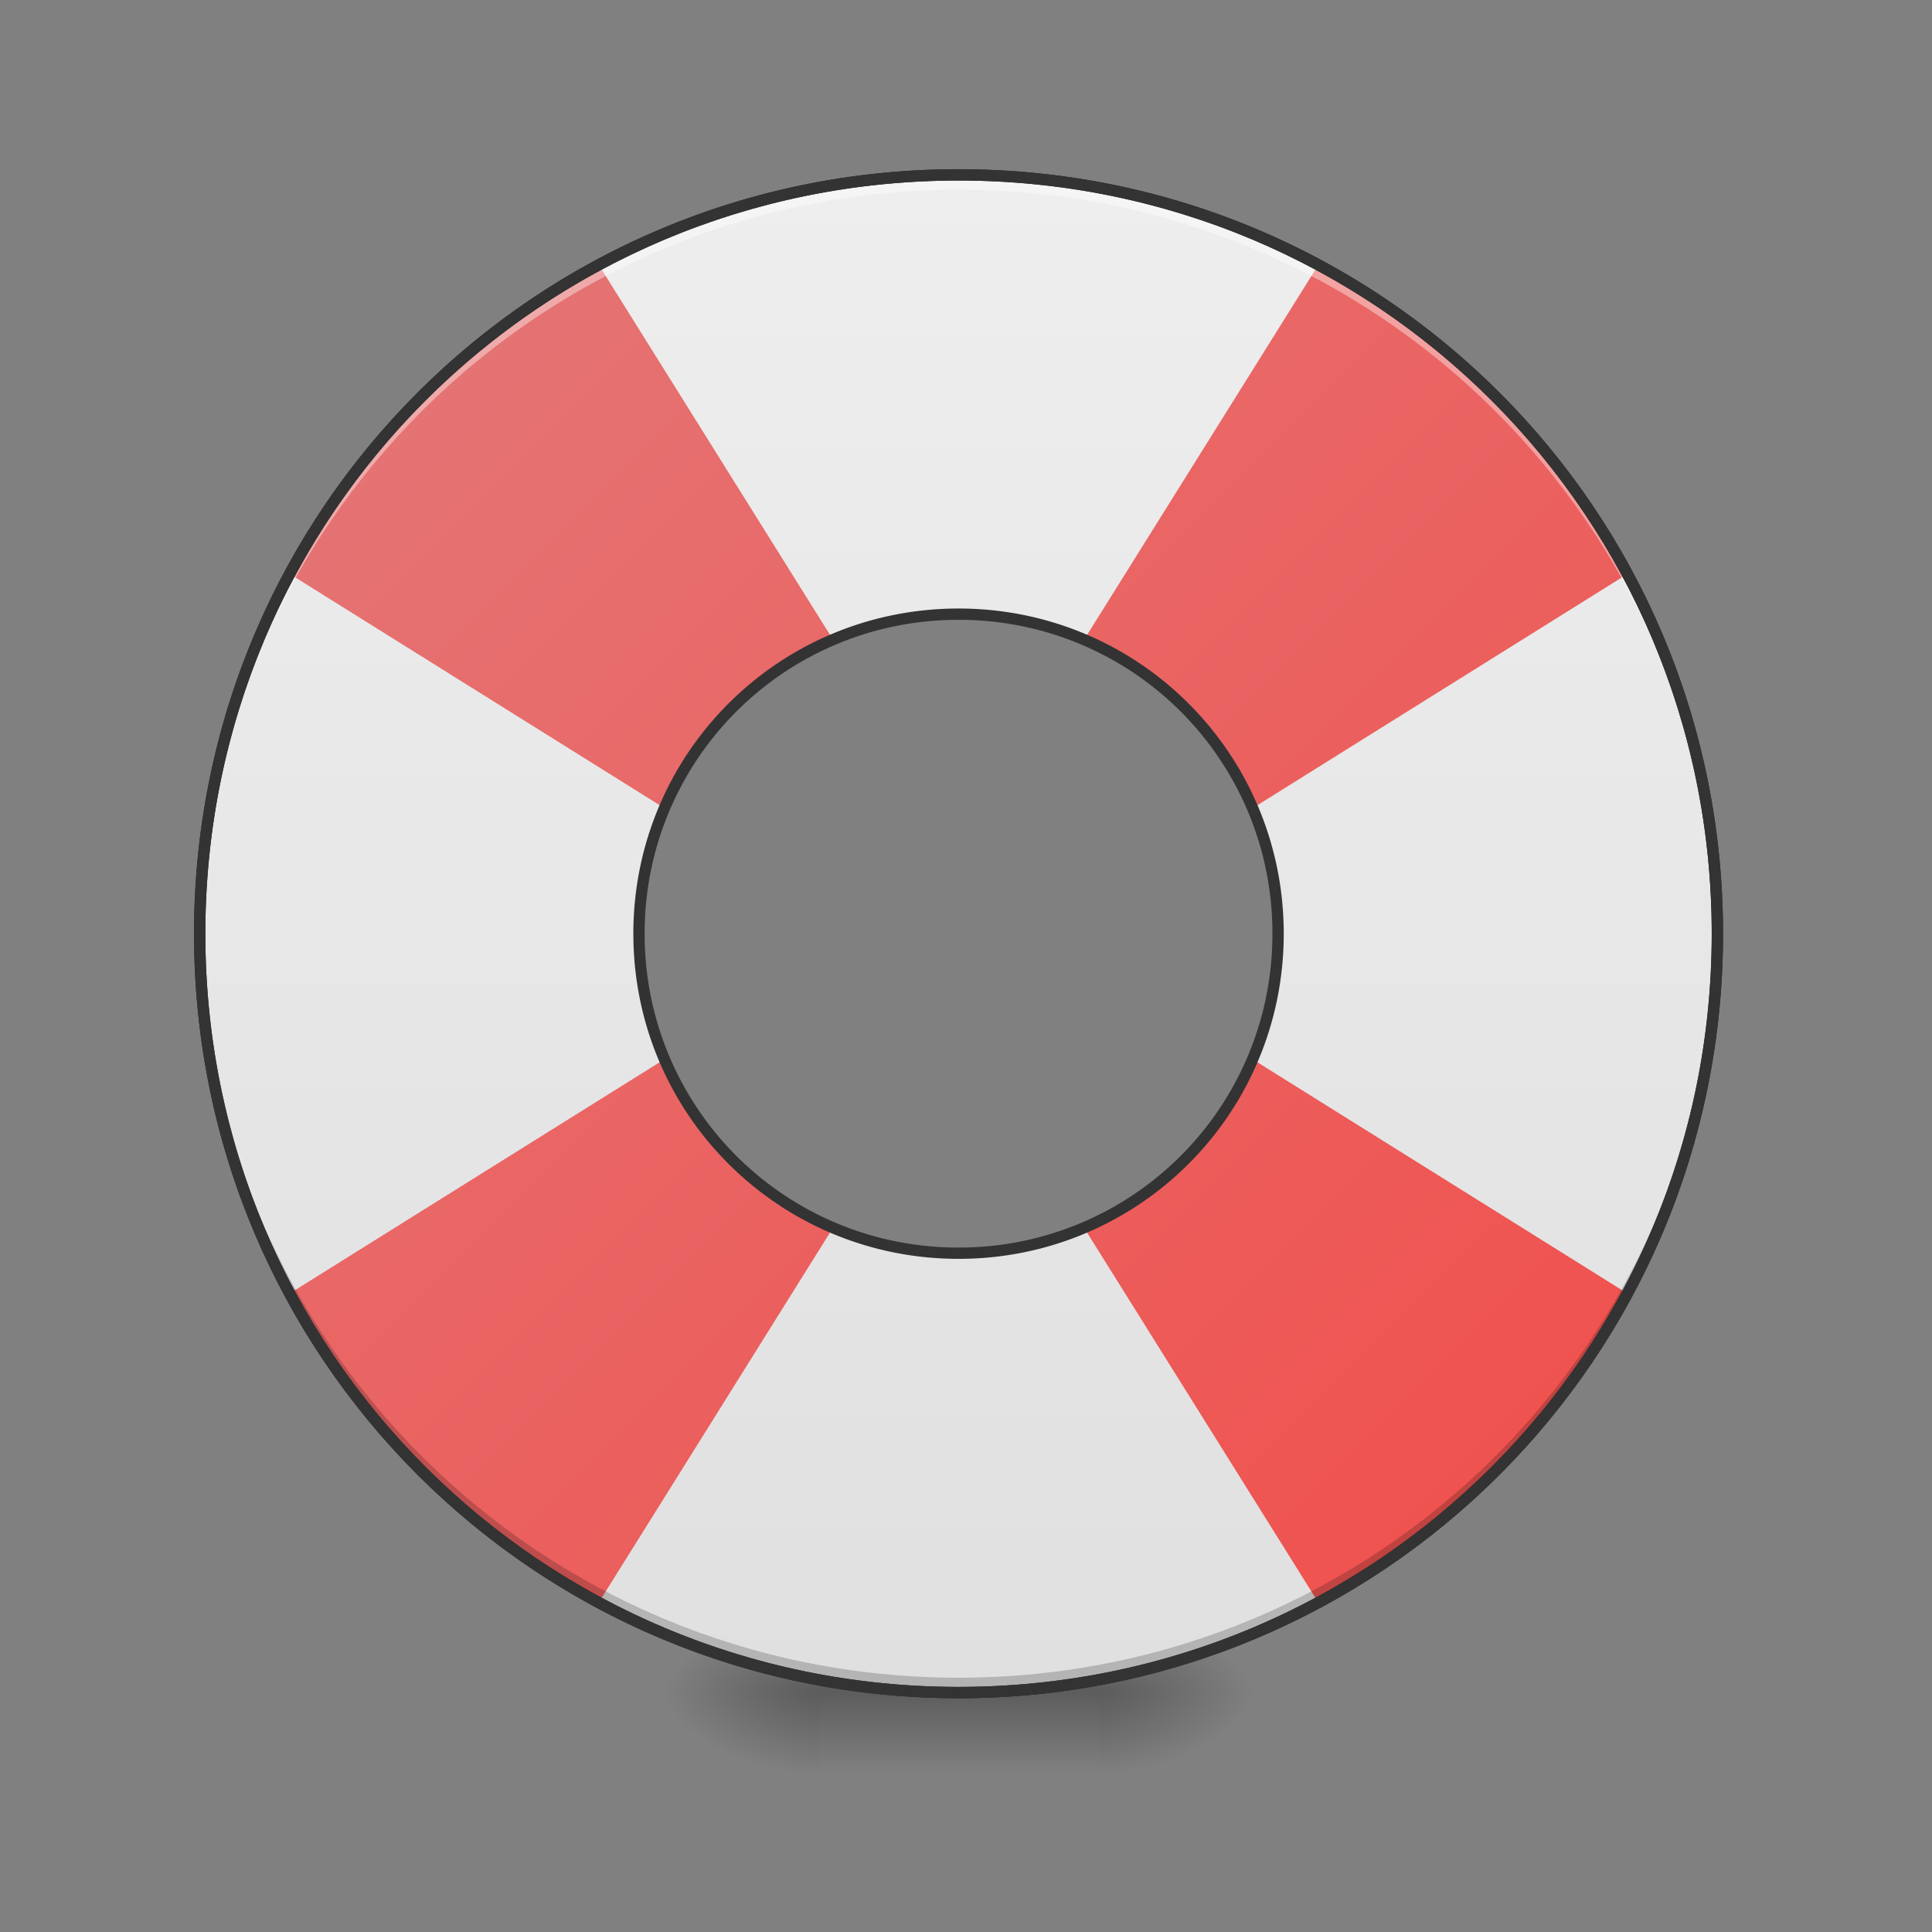<svg xmlns="http://www.w3.org/2000/svg" width="128pt" height="128pt" viewBox="0 0 128 128"><rect x="0" y="0" width="128" height="128" fill="#808080" stroke="none"/><defs><radialGradient id="a" gradientUnits="userSpaceOnUse" cx="450.909" cy="189.579" fx="450.909" fy="189.579" r="21.167" gradientTransform="matrix(0 -.313 -.563 0 178.093 254.381)"><stop offset="0" stop-opacity=".314"/><stop offset=".222" stop-opacity=".275"/><stop offset="1" stop-opacity="0"/></radialGradient><radialGradient id="b" gradientUnits="userSpaceOnUse" cx="450.909" cy="189.579" fx="450.909" fy="189.579" r="21.167" gradientTransform="matrix(0 .313 .563 0 -51.08 -30.11)"><stop offset="0" stop-opacity=".314"/><stop offset=".222" stop-opacity=".275"/><stop offset="1" stop-opacity="0"/></radialGradient><radialGradient id="c" gradientUnits="userSpaceOnUse" cx="450.909" cy="189.579" fx="450.909" fy="189.579" r="21.167" gradientTransform="matrix(0 -.313 .563 0 -51.08 254.381)"><stop offset="0" stop-opacity=".314"/><stop offset=".222" stop-opacity=".275"/><stop offset="1" stop-opacity="0"/></radialGradient><radialGradient id="d" gradientUnits="userSpaceOnUse" cx="450.909" cy="189.579" fx="450.909" fy="189.579" r="21.167" gradientTransform="matrix(0 .313 -.563 0 178.093 -30.11)"><stop offset="0" stop-opacity=".314"/><stop offset=".222" stop-opacity=".275"/><stop offset="1" stop-opacity="0"/></radialGradient><linearGradient id="e" gradientUnits="userSpaceOnUse" x1="255.323" y1="233.5" x2="255.323" y2="254.667" gradientTransform="matrix(.053 0 0 .25 49.862 53.755)"><stop offset="0" stop-opacity=".275"/><stop offset="1" stop-opacity="0"/></linearGradient><linearGradient id="f" gradientUnits="userSpaceOnUse" x1="960" y1="1695.118" x2="960" y2="175.118" gradientTransform="scale(.066)"><stop offset="0" stop-color="#e0e0e0"/><stop offset="1" stop-color="#eee"/></linearGradient><linearGradient id="g" gradientUnits="userSpaceOnUse" x1="920" y1="175.117" x2="920" y2="1695.117" gradientTransform="scale(.066 -.066) rotate(45 3217.576 0)"><stop offset="0" stop-color="#ef5350"/><stop offset="1" stop-color="#e57373"/></linearGradient></defs><path d="M72.766 112.137h10.586v-5.293H72.766zm0 0" fill="url(#a)"/><path d="M54.246 112.137H43.66v5.293h10.586zm0 0" fill="url(#b)"/><path d="M54.246 112.137H43.66v-5.293h10.586zm0 0" fill="url(#c)"/><path d="M72.766 112.137h10.586v5.293H72.766zm0 0" fill="url(#d)"/><path d="M54.246 110.813h18.52v6.617h-18.52zm0 0" fill="url(#e)"/><path d="M63.508 11.586c-27.856 0-50.278 22.422-50.278 50.273 0 27.852 22.422 50.278 50.278 50.278 27.851 0 50.273-22.426 50.273-50.278 0-27.851-22.422-50.273-50.273-50.273zm0 29.105A21.122 21.122 0 0 1 84.676 61.86a21.122 21.122 0 0 1-21.168 21.168A21.123 21.123 0 0 1 42.336 61.86a21.123 21.123 0 0 1 21.172-21.168zm0 0" fill="url(#f)"/><path d="M27.957 26.309a50.557 50.557 0 0 0-8.754 11.722l24.656 15.41.38-.379a21.26 21.26 0 0 1 4.3-6.171 21.208 21.208 0 0 1 6.172-4.301l.375-.375-15.41-24.656a50.63 50.63 0 0 0-11.719 8.75zM19.203 85.69a50.62 50.62 0 0 0 8.754 11.72 50.52 50.52 0 0 0 11.719 8.75l15.41-24.653-.375-.38a21.208 21.208 0 0 1-6.172-4.3 21.208 21.208 0 0 1-4.3-6.172l-.38-.375zM87.336 17.56l-15.41 24.656.375.375a21.208 21.208 0 0 1 6.172 4.3 21.274 21.274 0 0 1 4.304 6.172l.375.38 24.657-15.41a50.557 50.557 0 0 0-8.754-11.723 50.63 50.63 0 0 0-11.72-8.75zm-15.41 63.949l15.41 24.652a50.52 50.52 0 0 0 11.719-8.75 50.62 50.62 0 0 0 8.754-11.719l-24.657-15.41-.375.375a21.222 21.222 0 0 1-4.304 6.172 21.208 21.208 0 0 1-6.172 4.3zm0 0" fill="url(#g)"/><path d="M63.508 112.137c-27.856 0-50.278-22.426-50.278-50.278 0-.164 0-.328.004-.492.262 27.625 22.582 49.785 50.274 49.785 27.687 0 50.008-22.16 50.27-49.785.003.164.003.328.003.492 0 27.852-22.422 50.278-50.273 50.278zm0 0" fill-opacity=".196"/><path d="M63.508 11.586c-27.856 0-50.278 22.422-50.278 50.273 0 .164 0 .328.004.493.262-27.625 22.582-49.782 50.274-49.782 27.687 0 50.008 22.157 50.27 49.782.003-.164.003-.329.003-.493 0-27.851-22.422-50.273-50.273-50.273zm0 0" fill="#fff" fill-opacity=".392"/><path d="M63.508 11.21c-28.055 0-50.653 22.595-50.653 50.65 0 28.054 22.598 50.652 50.653 50.652 28.05 0 50.648-22.598 50.648-50.653 0-28.054-22.597-50.648-50.648-50.648zm0 .75c27.648 0 49.898 22.247 49.898 49.9 0 27.652-22.25 49.902-49.898 49.902-27.653 0-49.903-22.25-49.903-49.903 0-27.652 22.25-49.898 49.903-49.898zm0 0" fill="#212121"/><path d="M63.508 11.21c-28.055 0-50.653 22.595-50.653 50.65 0 28.054 22.598 50.652 50.653 50.652 28.05 0 50.648-22.598 50.648-50.653 0-28.054-22.597-50.648-50.648-50.648zm0 .75c27.648 0 49.898 22.247 49.898 49.9 0 27.652-22.25 49.902-49.898 49.902-27.653 0-49.903-22.25-49.903-49.903 0-27.652 22.25-49.898 49.903-49.898zm0 28.356c-11.93 0-21.547 9.614-21.547 21.543 0 11.93 9.617 21.543 21.547 21.543 11.926 0 21.543-9.613 21.543-21.543s-9.617-21.543-21.543-21.543zm0 .75A20.74 20.74 0 0 1 84.3 61.86a20.74 20.74 0 0 1-20.793 20.793A20.74 20.74 0 0 1 42.71 61.86a20.74 20.74 0 0 1 20.797-20.793zm0 0" fill="#333"/></svg>